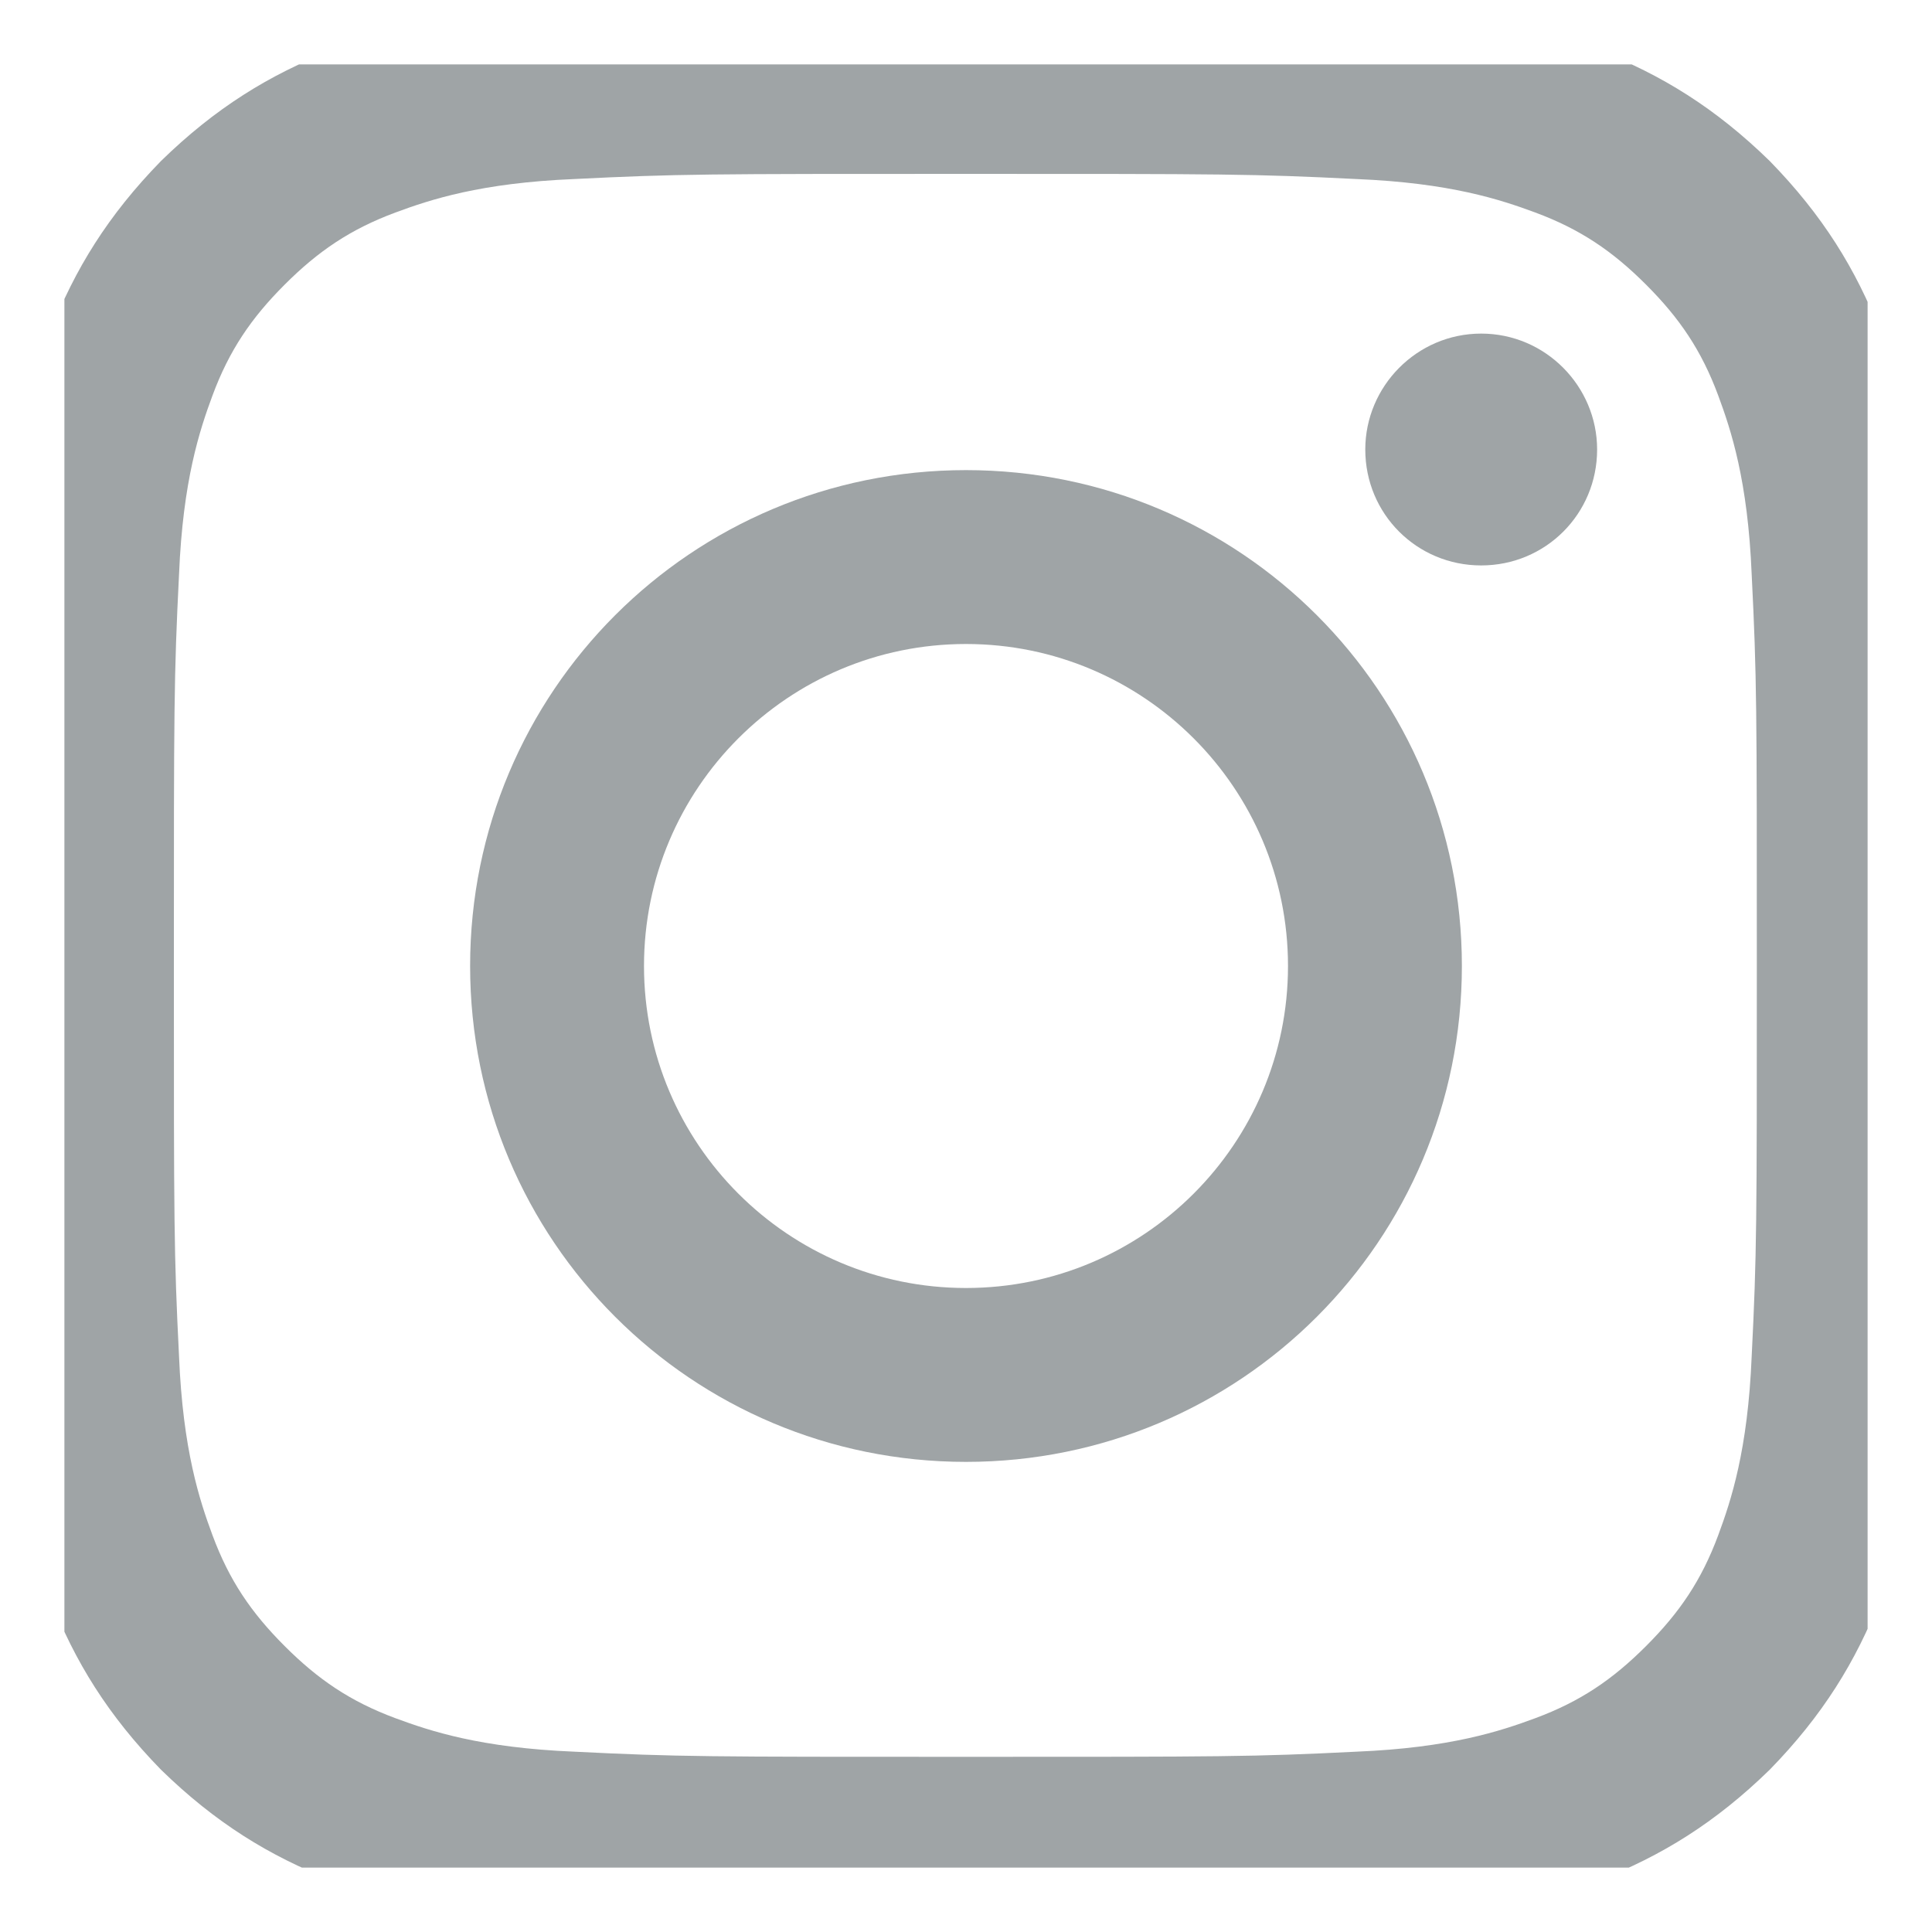 <svg width="15" height="15" viewBox="0 0 15 15" fill="none" xmlns="http://www.w3.org/2000/svg" xmlns:xlink="http://www.w3.org/1999/xlink">
	<desc>
			Created with Pixso.
	</desc>
	<defs>
		<clipPath id="clip2_315">
			<rect id="Frame" rx="0" width="14" height="14" transform="translate(0.5 0.5)" fill="white" fill-opacity="0"/>
		</clipPath>
	</defs>
	<rect id="Frame" rx="0" width="14" height="14" transform="translate(0.5 0.5)" fill="#FFFFFF" fill-opacity="0"/>
	<g clip-path="url(#clip2_315)">
		<path id="Vector" d="M7.5 1.35C9.5 1.35 9.73 1.35 10.53 1.39C11.26 1.42 11.65 1.55 11.92 1.65C12.27 1.78 12.52 1.95 12.78 2.21C13.04 2.47 13.21 2.72 13.34 3.07C13.44 3.34 13.57 3.73 13.6 4.46C13.64 5.26 13.64 5.49 13.64 7.5C13.64 9.5 13.64 9.73 13.6 10.53C13.57 11.26 13.44 11.65 13.34 11.92C13.21 12.27 13.04 12.52 12.78 12.78C12.52 13.04 12.27 13.21 11.92 13.34C11.65 13.44 11.26 13.57 10.53 13.6C9.73 13.64 9.5 13.64 7.5 13.64C5.49 13.64 5.26 13.64 4.46 13.6C3.73 13.57 3.34 13.44 3.07 13.34C2.72 13.21 2.47 13.04 2.21 12.78C1.95 12.52 1.78 12.27 1.65 11.92C1.55 11.65 1.42 11.26 1.39 10.53C1.35 9.73 1.35 9.5 1.35 7.5C1.35 5.49 1.35 5.26 1.39 4.46C1.42 3.73 1.55 3.34 1.65 3.07C1.78 2.72 1.95 2.47 2.21 2.21C2.47 1.95 2.72 1.78 3.07 1.65C3.34 1.55 3.73 1.42 4.46 1.39C5.26 1.35 5.49 1.35 7.5 1.35ZM7.5 0C5.46 0 5.2 0 4.4 0.04C3.6 0.08 3.06 0.2 2.58 0.39C2.09 0.58 1.67 0.84 1.25 1.25C0.84 1.67 0.58 2.09 0.39 2.58C0.2 3.06 0.08 3.6 0.04 4.4C0 5.2 0 5.46 0 7.5C0 9.53 0 9.79 0.04 10.59C0.08 11.39 0.2 11.93 0.39 12.41C0.58 12.9 0.84 13.32 1.25 13.74C1.67 14.15 2.09 14.41 2.58 14.6C3.06 14.79 3.6 14.91 4.4 14.95C5.2 14.99 5.46 15 7.5 15C9.53 15 9.79 14.99 10.59 14.95C11.39 14.91 11.93 14.79 12.41 14.6C12.9 14.41 13.32 14.15 13.74 13.74C14.15 13.32 14.41 12.9 14.6 12.41C14.79 11.93 14.91 11.39 14.95 10.59C14.99 9.79 15 9.53 15 7.5C15 5.46 14.99 5.2 14.95 4.4C14.91 3.6 14.79 3.06 14.6 2.58C14.41 2.09 14.15 1.67 13.74 1.25C13.32 0.84 12.9 0.58 12.41 0.39C11.93 0.2 11.39 0.08 10.59 0.04C9.79 0 9.53 0 7.5 0Z" fill="#9FA4A6" fill-opacity="1" fill-rule="nonzero"/>
		<path id="Vector" d="M7.5 3.65C5.37 3.65 3.65 5.37 3.65 7.5C3.65 9.63 5.37 11.35 7.5 11.35C9.63 11.35 11.35 9.63 11.35 7.5C11.35 5.37 9.63 3.65 7.5 3.65ZM7.5 10C6.12 10 5 8.88 5 7.5C5 6.12 6.12 5 7.5 5C8.88 5 10 6.12 10 7.5C10 8.88 8.88 10 7.5 10Z" fill="#9FA4A6" fill-opacity="1" fill-rule="nonzero"/>
		<path id="Vector" d="M12.4 3.49C12.4 3.99 12 4.39 11.5 4.39C11 4.39 10.6 3.99 10.6 3.49C10.6 3 11 2.59 11.5 2.59C12 2.59 12.4 3 12.4 3.49Z" fill="#9FA4A6" fill-opacity="1" fill-rule="nonzero"/>
	</g>
</svg>
